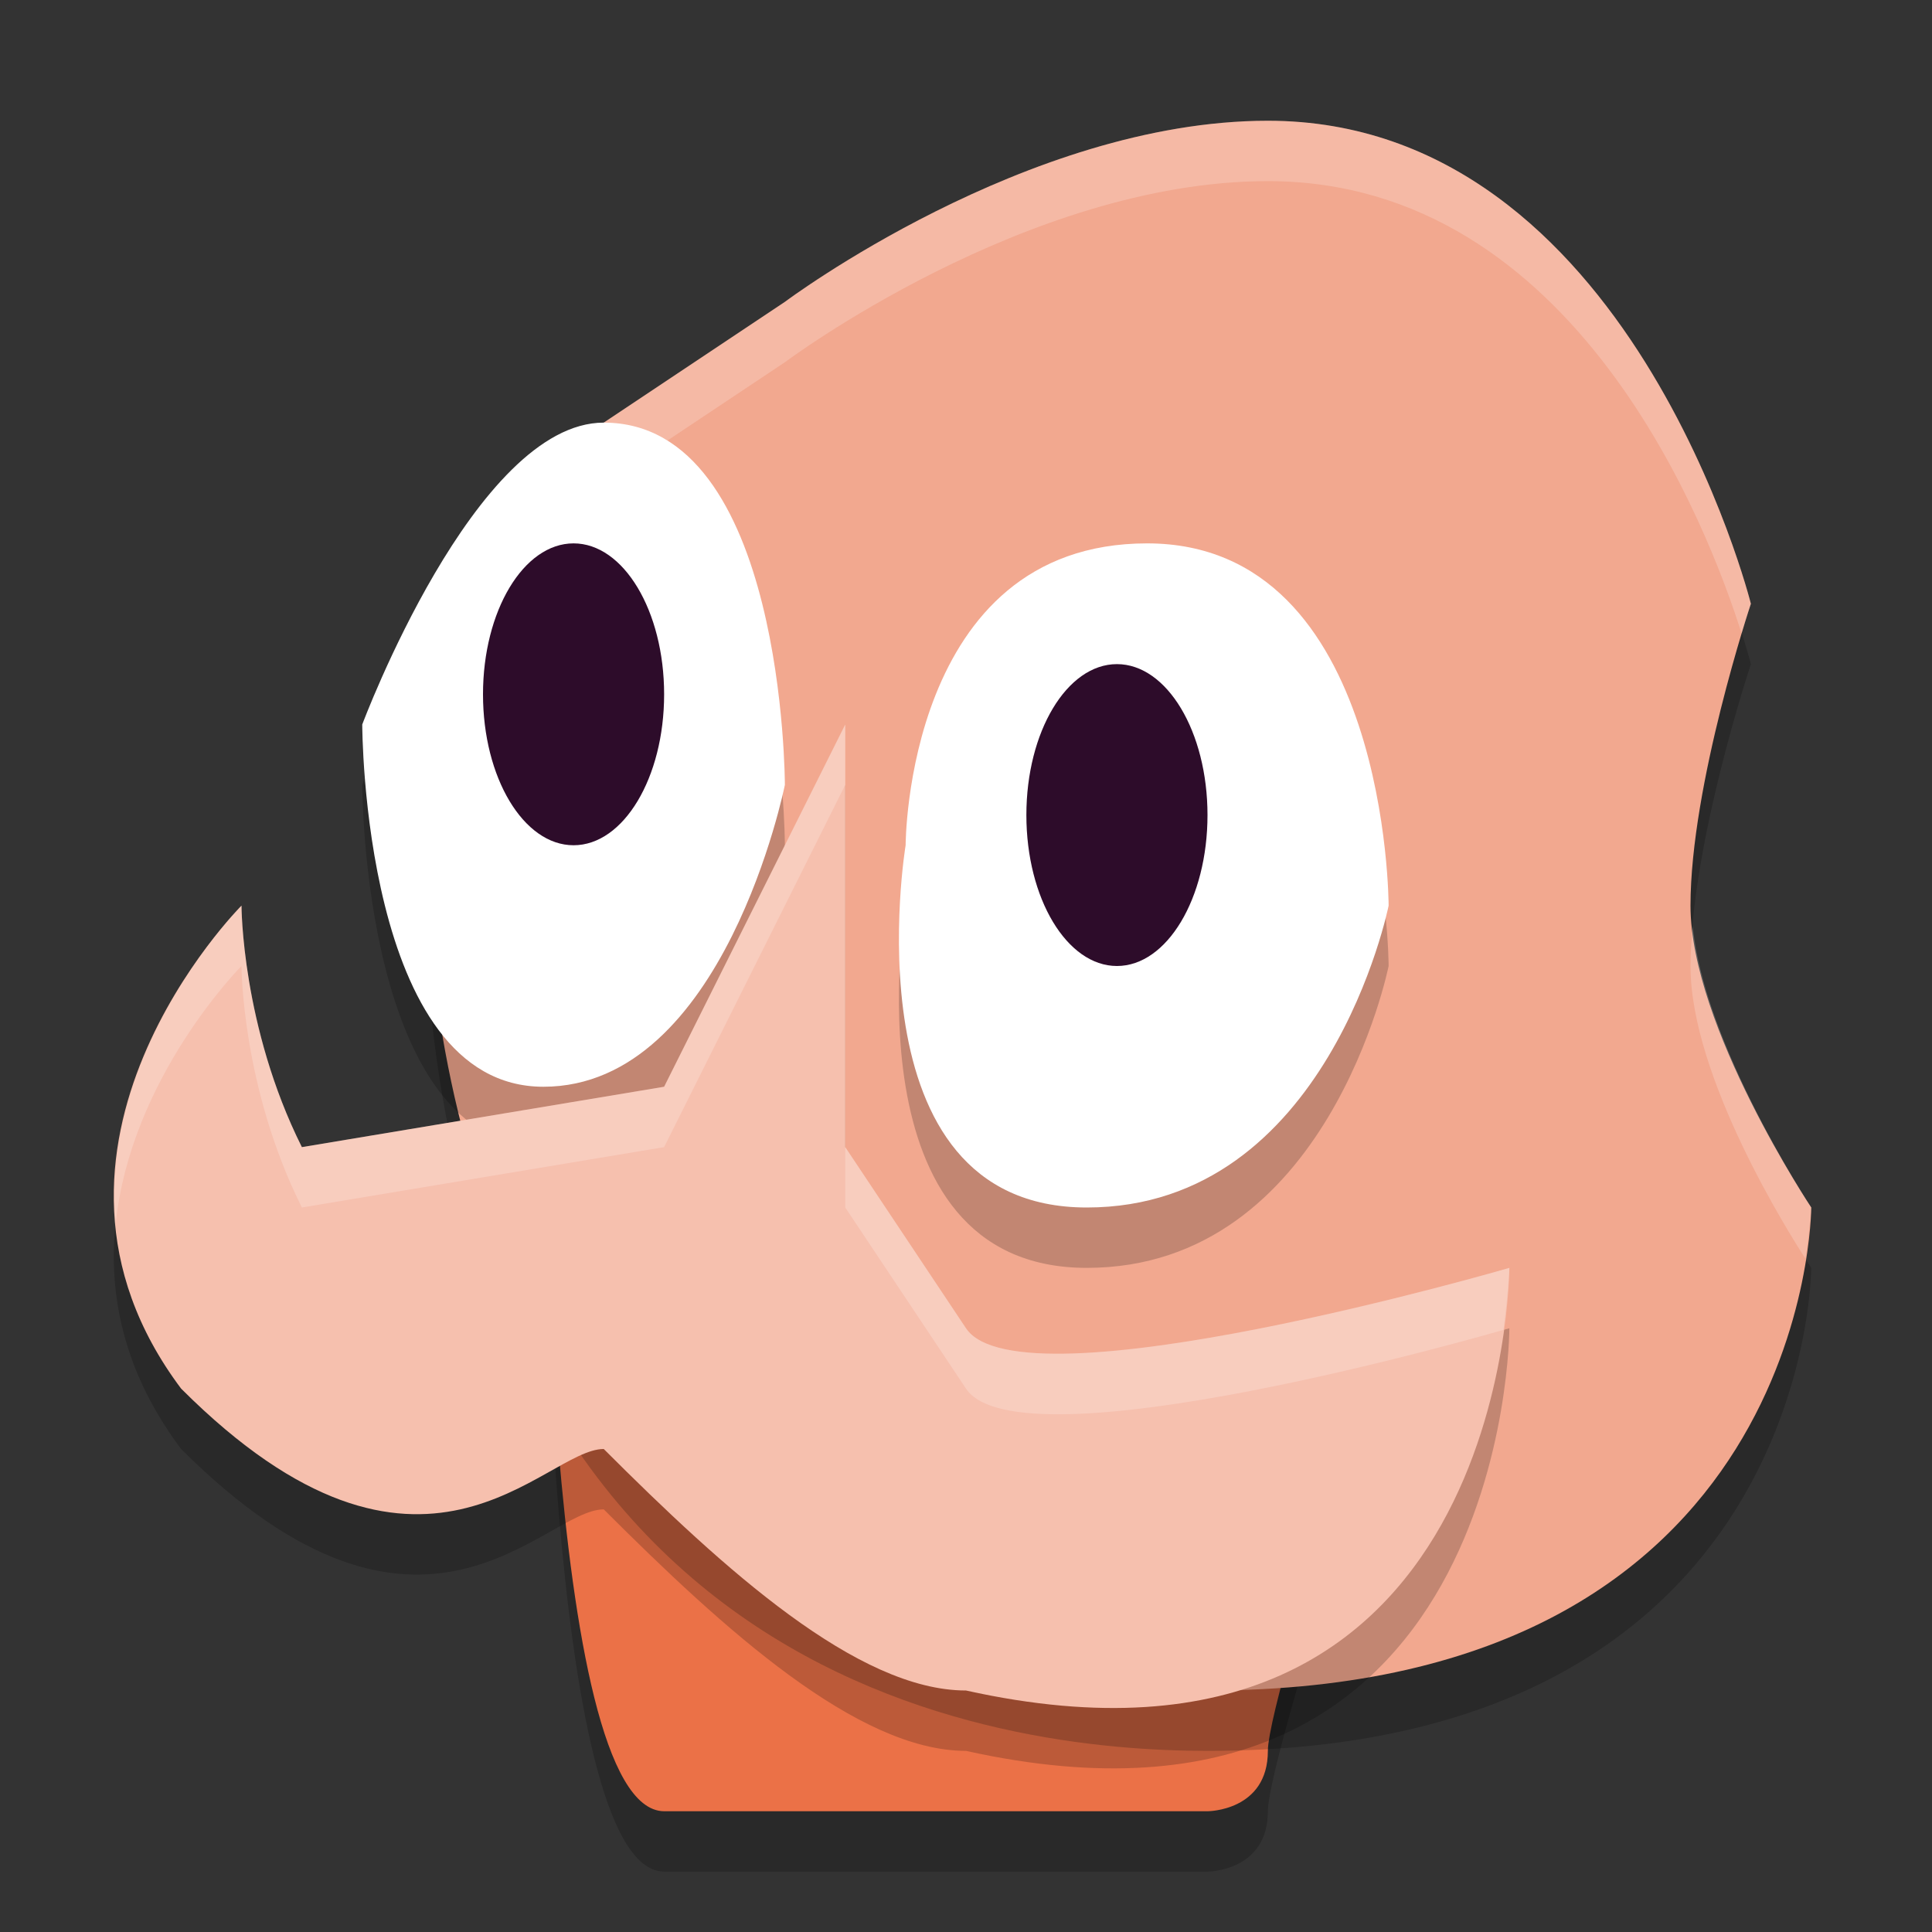 <svg width="32" height="32" version="1.1" xmlns="http://www.w3.org/2000/svg">
 <rect width="100%" height="100%" fill="#333333" stroke="none"/>
 <path d="m11 31h9s1 0 1-1 3-10 3-10l-15-1s4.85e-5 11.986 2 12z" style="opacity:.2"/>
 <path d="m11 30h9s1 0 1-1 3-10 3-10l-15-1s4.85e-5 11.986 2 12z" style="fill:#eb7147"/>
 <path d="m7 14c0 14 9.667 15 13 15 10 0 10-8 10-8s-2-3-2-5 1-5 1-5-2-8-8-8c-4 0-8 3-8 3l-3 2s-3 3-3 6z" style="opacity:.2"/>
 <path d="m7 13c0 14 9.667 15 13 15 10 0 10-8 10-8s-2-3-2-5 1-5 1-5-2-8-8-8c-4 0-8 3-8 3l-3 2s-3 3-3 6z" style="fill:#f2a88f"/>
 <path d="M 21 2 C 17 2 13 5 13 5 L 10 7 C 10 7 7 10 7 13 C 7 13.252 7.009 13.491 7.016 13.734 C 7.182 10.825 10 8 10 8 L 13 6 C 13 6 17 3 21 3 C 26.114 3 28.305 8.776 28.846 10.492 C 28.937 10.188 29 10 29 10 C 29 10 27 2 21 2 z M 28.037 15.334 C 28.017 15.563 28 15.789 28 16 C 28 17.847 29.644 20.446 29.904 20.848 C 29.978 20.36 30 20 30 20 C 30 20 28.227 17.318 28.037 15.334 z " style="fill:#ffffff;opacity:.2"/>
 <path d="m10 8c-2.134 0-4 5-4 5s0 6 3 6 4-5 4-5 0-6-3-6zm9 2c-4 0-4 5-4 5s-1 6 3 6 5-5 5-5 0-6-4-6z" style="opacity:.2"/>
 <path d="m10 7c3 0 3 6 3 6s-1 5-4 5-3-6-3-6 1.866-5 4-5z" style="fill:#ffffff"/>
 <path d="m19 9c4 0 4 6 4 6s-1 5-5 5-3-6-3-6 0-5 4-5z" style="fill:#ffffff"/>
 <ellipse cx="9.5" cy="11.5" rx="1.5" ry="2.5" style="fill:#2d0c2a"/>
 <ellipse cx="18.5" cy="13.5" rx="1.5" ry="2.5" style="fill:#2d0c2a"/>
 <path d="m4 16s0 2 1 4l6-1 3-6v7l2 3c0.906 1.359 9-1 9-1s0 9-9 7c-1.795 0-4-2-6-4-1 0-3 3-7-1-3-4 1-8 1-8z" style="opacity:.2"/>
 <path d="m4 15s0 2 1 4l6-1 3-6v7l2 3c0.906 1.359 9-1 9-1s0 9-9 7c-1.795 0-4-2-6-4-1 0-3 3-7-1-3-4 1-8 1-8z" style="fill:#f6c0ae"/>
 <path d="m14 12-3 6-6 1c-1-2-1-4-1-4s-2.351 2.365-2.084 5.273c0.248-2.432 2.084-4.273 2.084-4.273s0 2 1 4l6-1 3-6v-1zm0 7v1l2 3c0.889 1.333 8.604-0.886 8.902-0.973 0.079-0.59 0.098-1.027 0.098-1.027s-8.094 2.359-9 1l-2-3z" style="fill:#ffffff;opacity:.2"/>
</svg>

